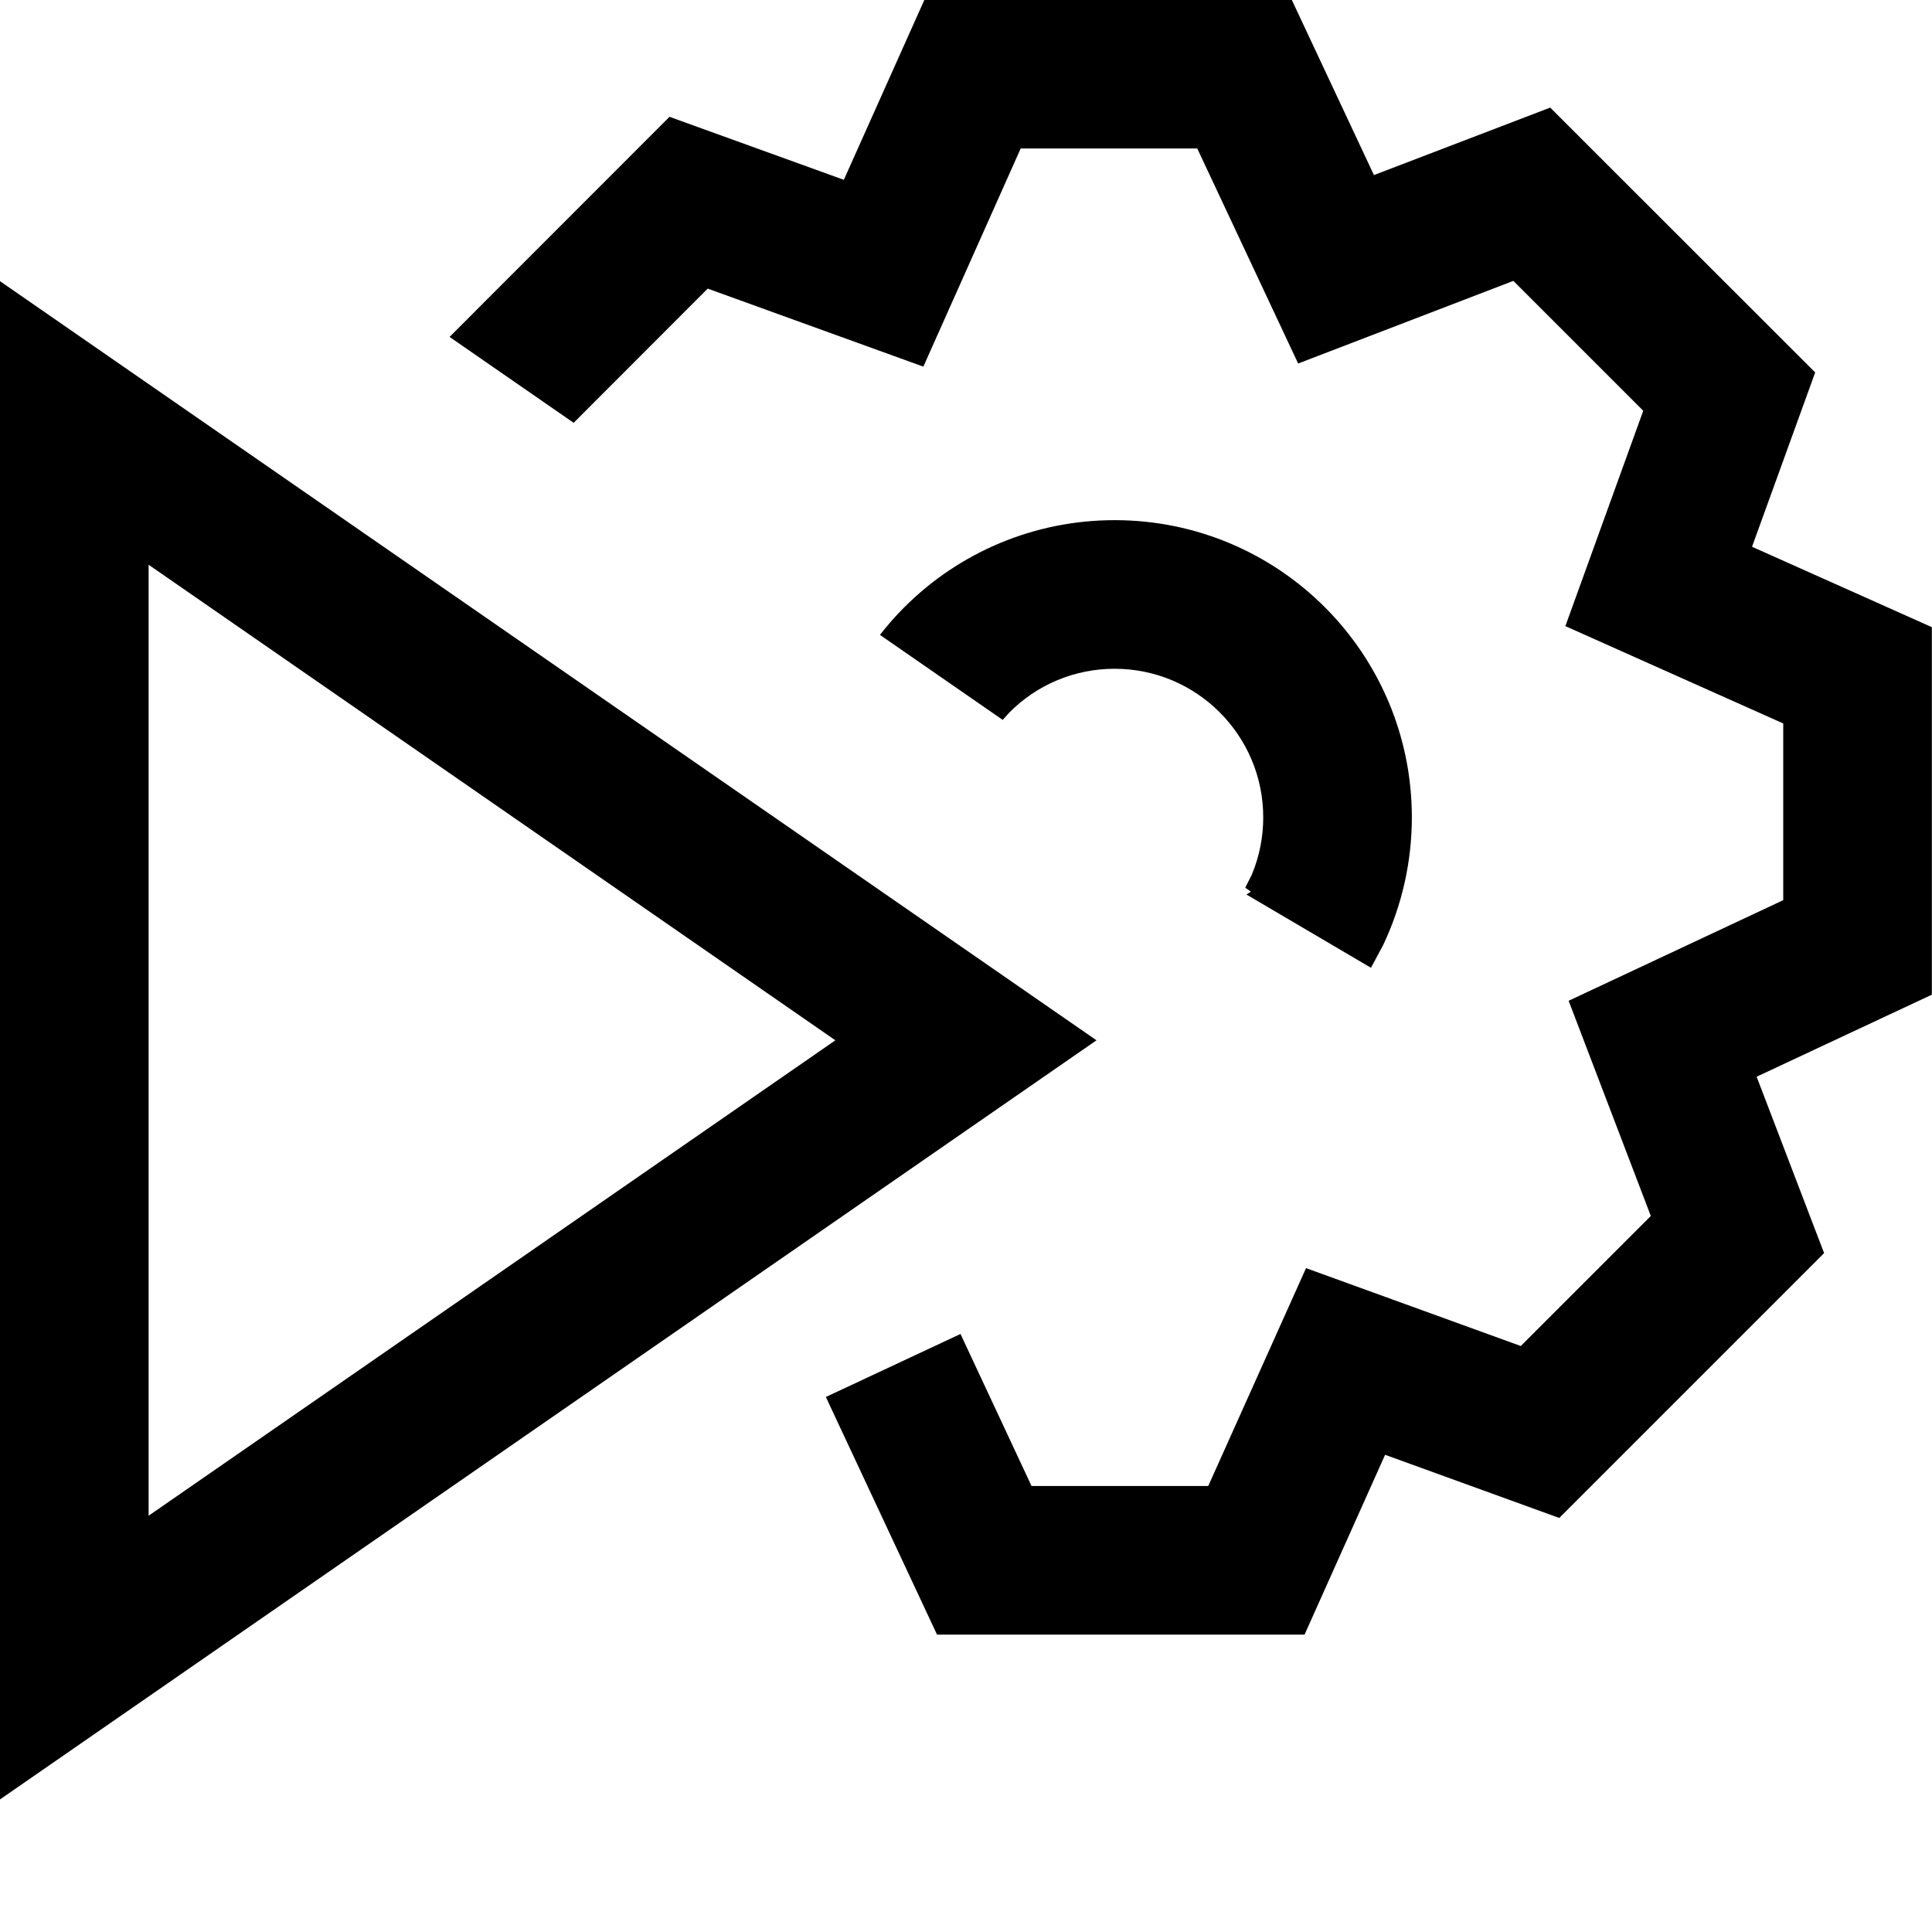 <?xml version="1.0" encoding="UTF-8"?>
<!--
 ~   Copyright 2021, WSO2 Inc. (http://www.wso2.com)
 ~
 ~   Licensed under the Apache License, Version 2.0 (the "License");
 ~   you may not use this file except in compliance with the License.
 ~   You may obtain a copy of the License at
 ~
 ~        http://www.apache.org/licenses/LICENSE-2.0
 ~
 ~   Unless required by applicable law or agreed to in writing, software
 ~   distributed under the License is distributed on an "AS IS" BASIS,
 ~   WITHOUT WARRANTIES OR CONDITIONS OF ANY KIND, either express or implied.
 ~   See the License for the specific language governing permissions and
 ~   limitations under the License.
-->
<svg width="13px" height="13px" viewBox="0 0 13 13" version="1.1" xmlns="http://www.w3.org/2000/svg" xmlns:xlink="http://www.w3.org/1999/xlink">
    <title>D4F978B7-F4E0-4748-9EA2-06135B539420</title>
    <g id="Home" stroke="none" stroke-width="1" fill="none" fill-rule="evenodd">
        <g id="VSC-icons" transform="translate(-1112, -133)" fill="#000000" fill-rule="nonzero">
            <path d="M1112,134.892 L1119.378,140 L1112,145.108 L1112,134.892 Z M1120.692,132.999 L1121.245,134.178 L1122.431,133.724 L1124.214,135.506 L1123.789,136.679 L1124.999,137.22 L1124.999,139.693 L1123.82,140.245 L1124.274,141.432 L1122.492,143.214 L1121.32,142.789 L1120.778,143.999 L1118.305,143.999 L1117.557,142.4 L1118.463,141.976 L1118.941,142.999 L1120.13,142.999 L1120.788,141.533 L1122.233,142.057 L1123.108,141.182 L1122.555,139.734 L1123.999,139.057 L1123.999,137.868 L1122.533,137.213 L1123.057,135.764 L1122.183,134.89 L1120.735,135.446 L1120.056,133.999 L1118.868,133.999 L1118.213,135.467 L1116.762,134.942 L1115.86,135.845 L1115.025,135.267 L1116.505,133.786 L1117.678,134.21 L1118.22,132.999 L1120.692,132.999 Z M1113,136.8 L1113,143.199 L1117.621,140 L1113,136.8 Z M1119.5,136.5 C1120.605,136.5 1121.5,137.395 1121.5,138.5 C1121.5,138.8 1121.433,139.092 1121.308,139.357 L1121.225,139.512 L1120.387,139.019 L1120.417,139 L1120.379,138.973 L1120.422,138.888 C1120.473,138.767 1120.5,138.636 1120.5,138.5 C1120.5,137.948 1120.052,137.5 1119.5,137.5 C1119.23,137.5 1118.978,137.607 1118.792,137.794 L1118.747,137.844 L1117.921,137.272 C1117.971,137.208 1118.025,137.146 1118.083,137.088 C1118.456,136.714 1118.962,136.5 1119.5,136.5 Z" id="Combined-Shape"></path>
        </g>
    </g>
</svg>

